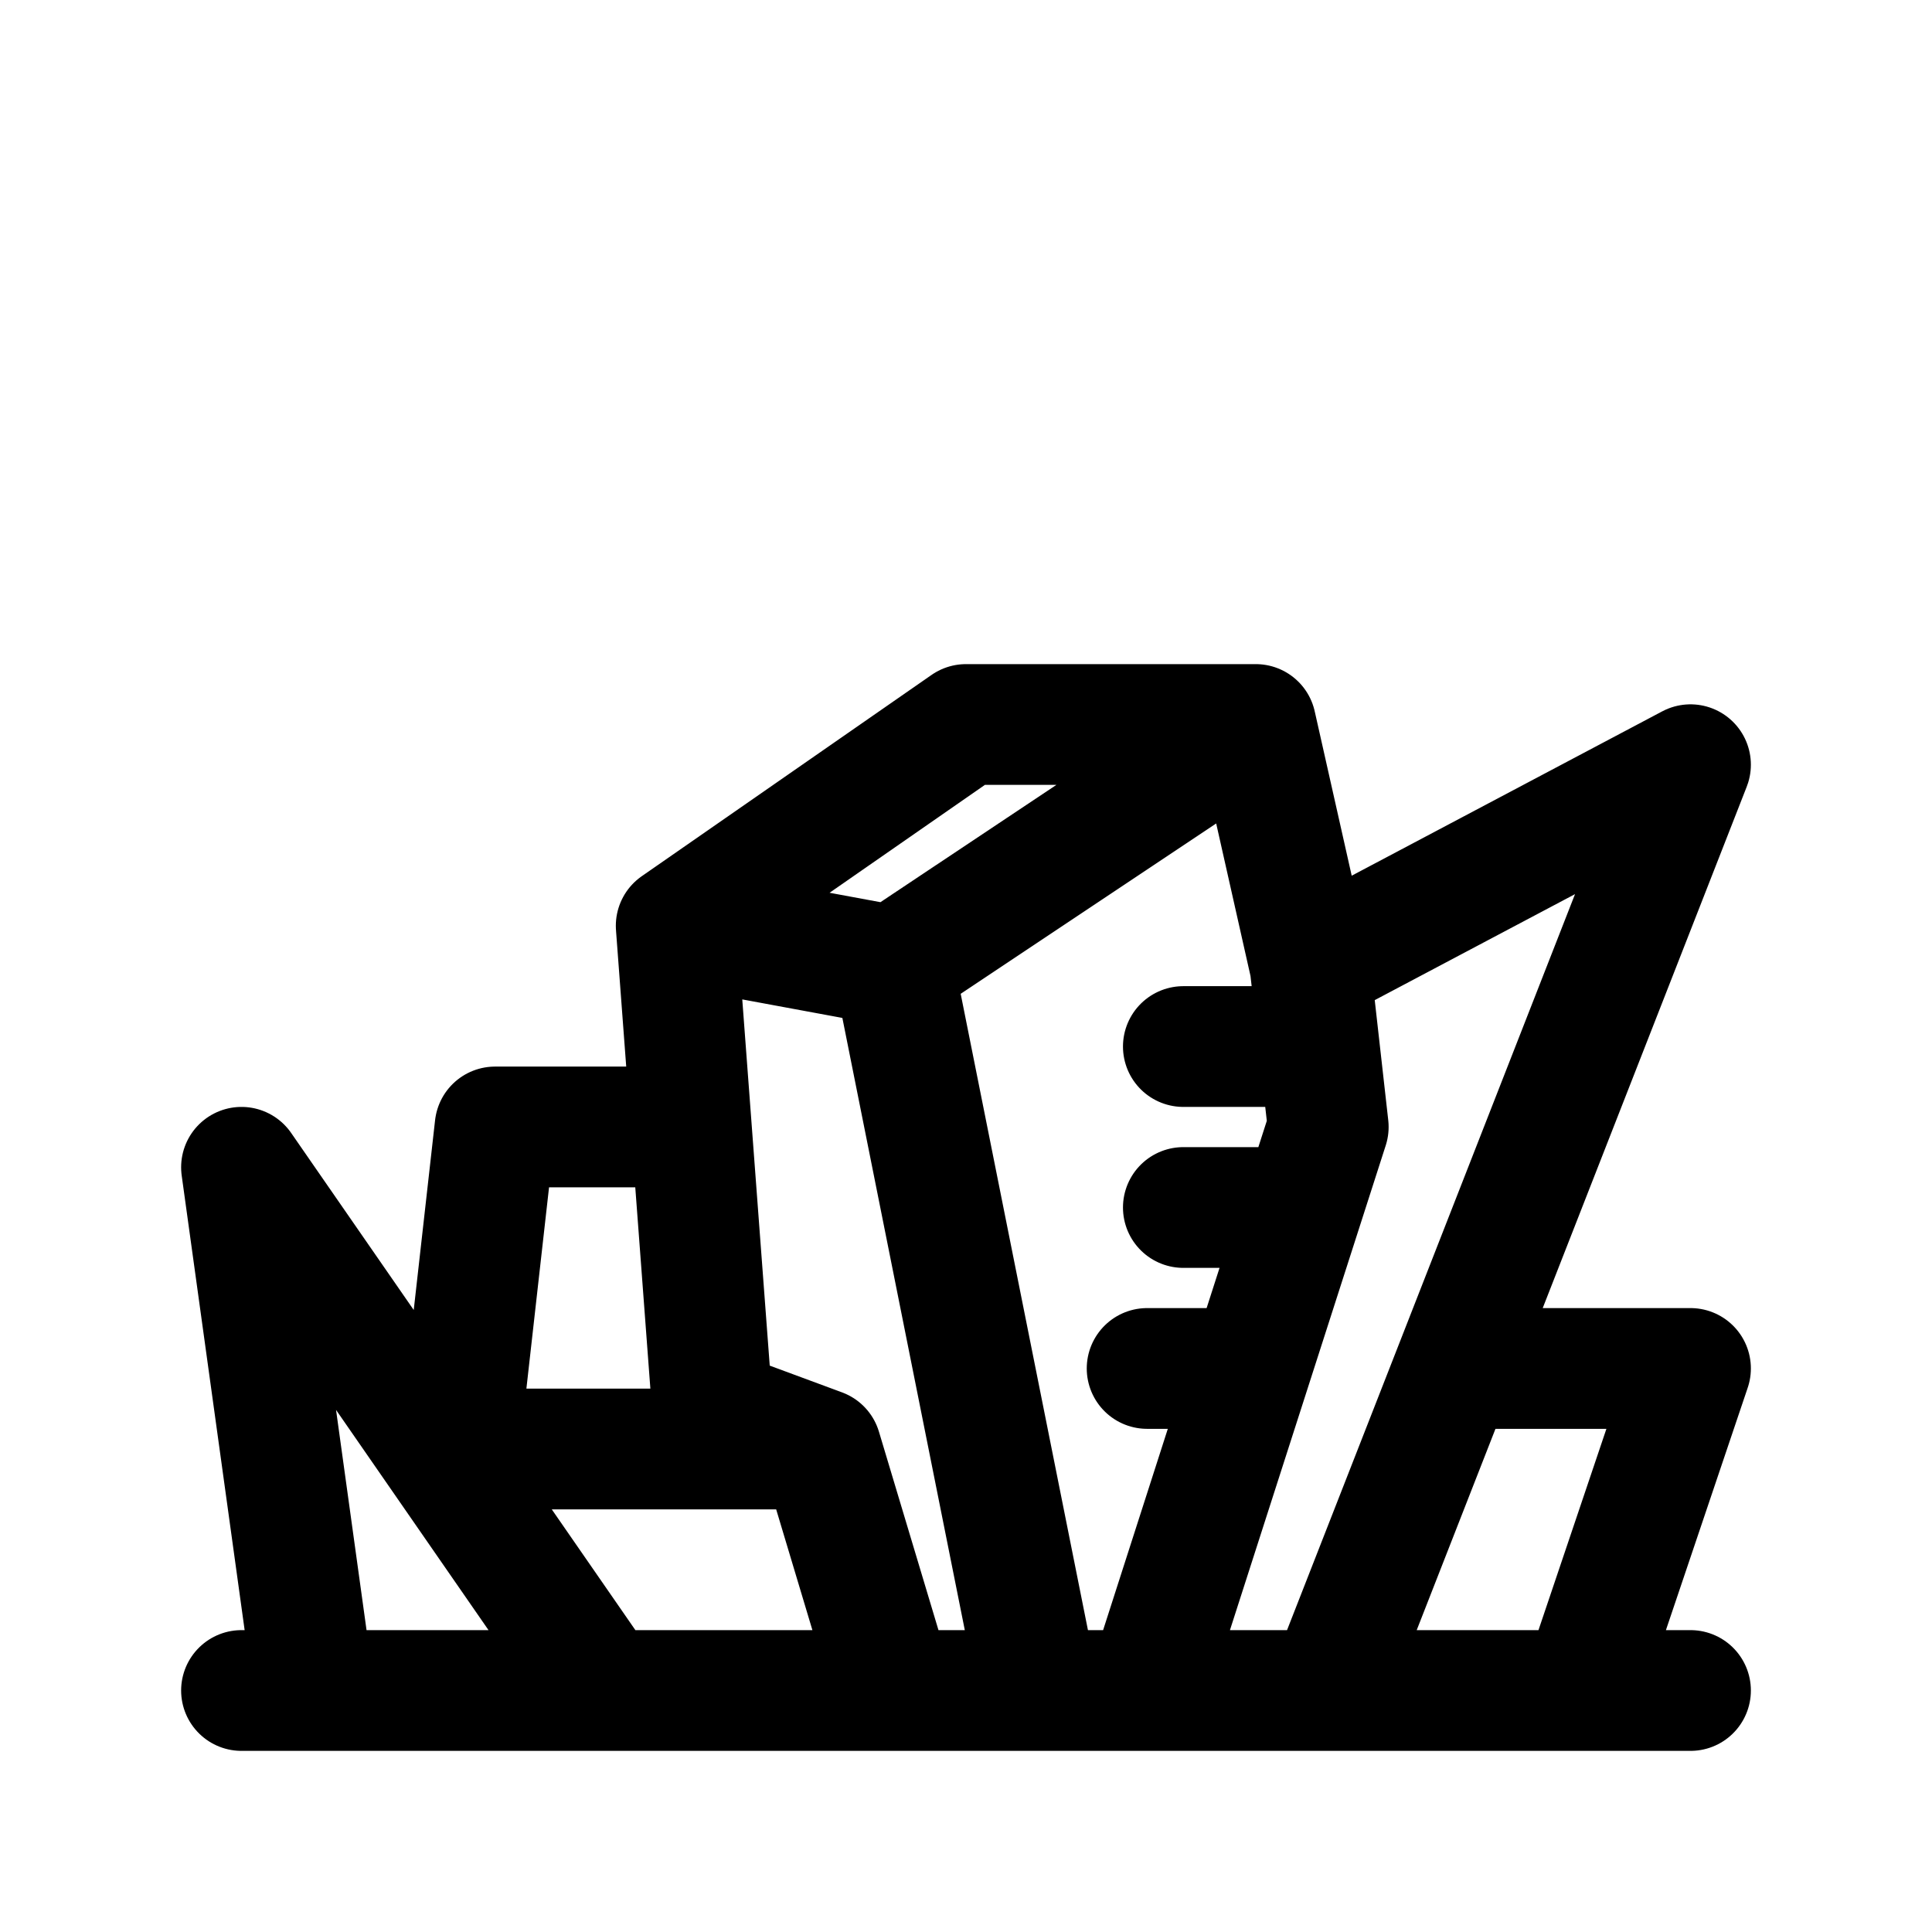 <svg xmlns="http://www.w3.org/2000/svg" fill="none" viewBox="0 0 16 16" stroke-width="1.0" stroke="currentColor" aria-hidden="true" data-slot="icon">
  <path stroke-linecap="round" stroke-linejoin="round" d="M2 14h12M7.4 8l1.2 6h.9L11 9.333 10.85 8M7.4 8l3-2m-3 2-1.8-.333M10.4 6l.45 2m-.45-2H8L5.6 7.667M10.85 8 14 6.333 11 14m2.1 0 .9-2.667h-1.8M5.6 7.667l.3 4 .9.333m0 0 .6 2m-.6-2h-3l.3-2.667h1.5M2.6 14 2 9.667 5 14m5.7-5.333h-.9M10.7 10h-.9m.3 1.333h-.6"/>
</svg>
